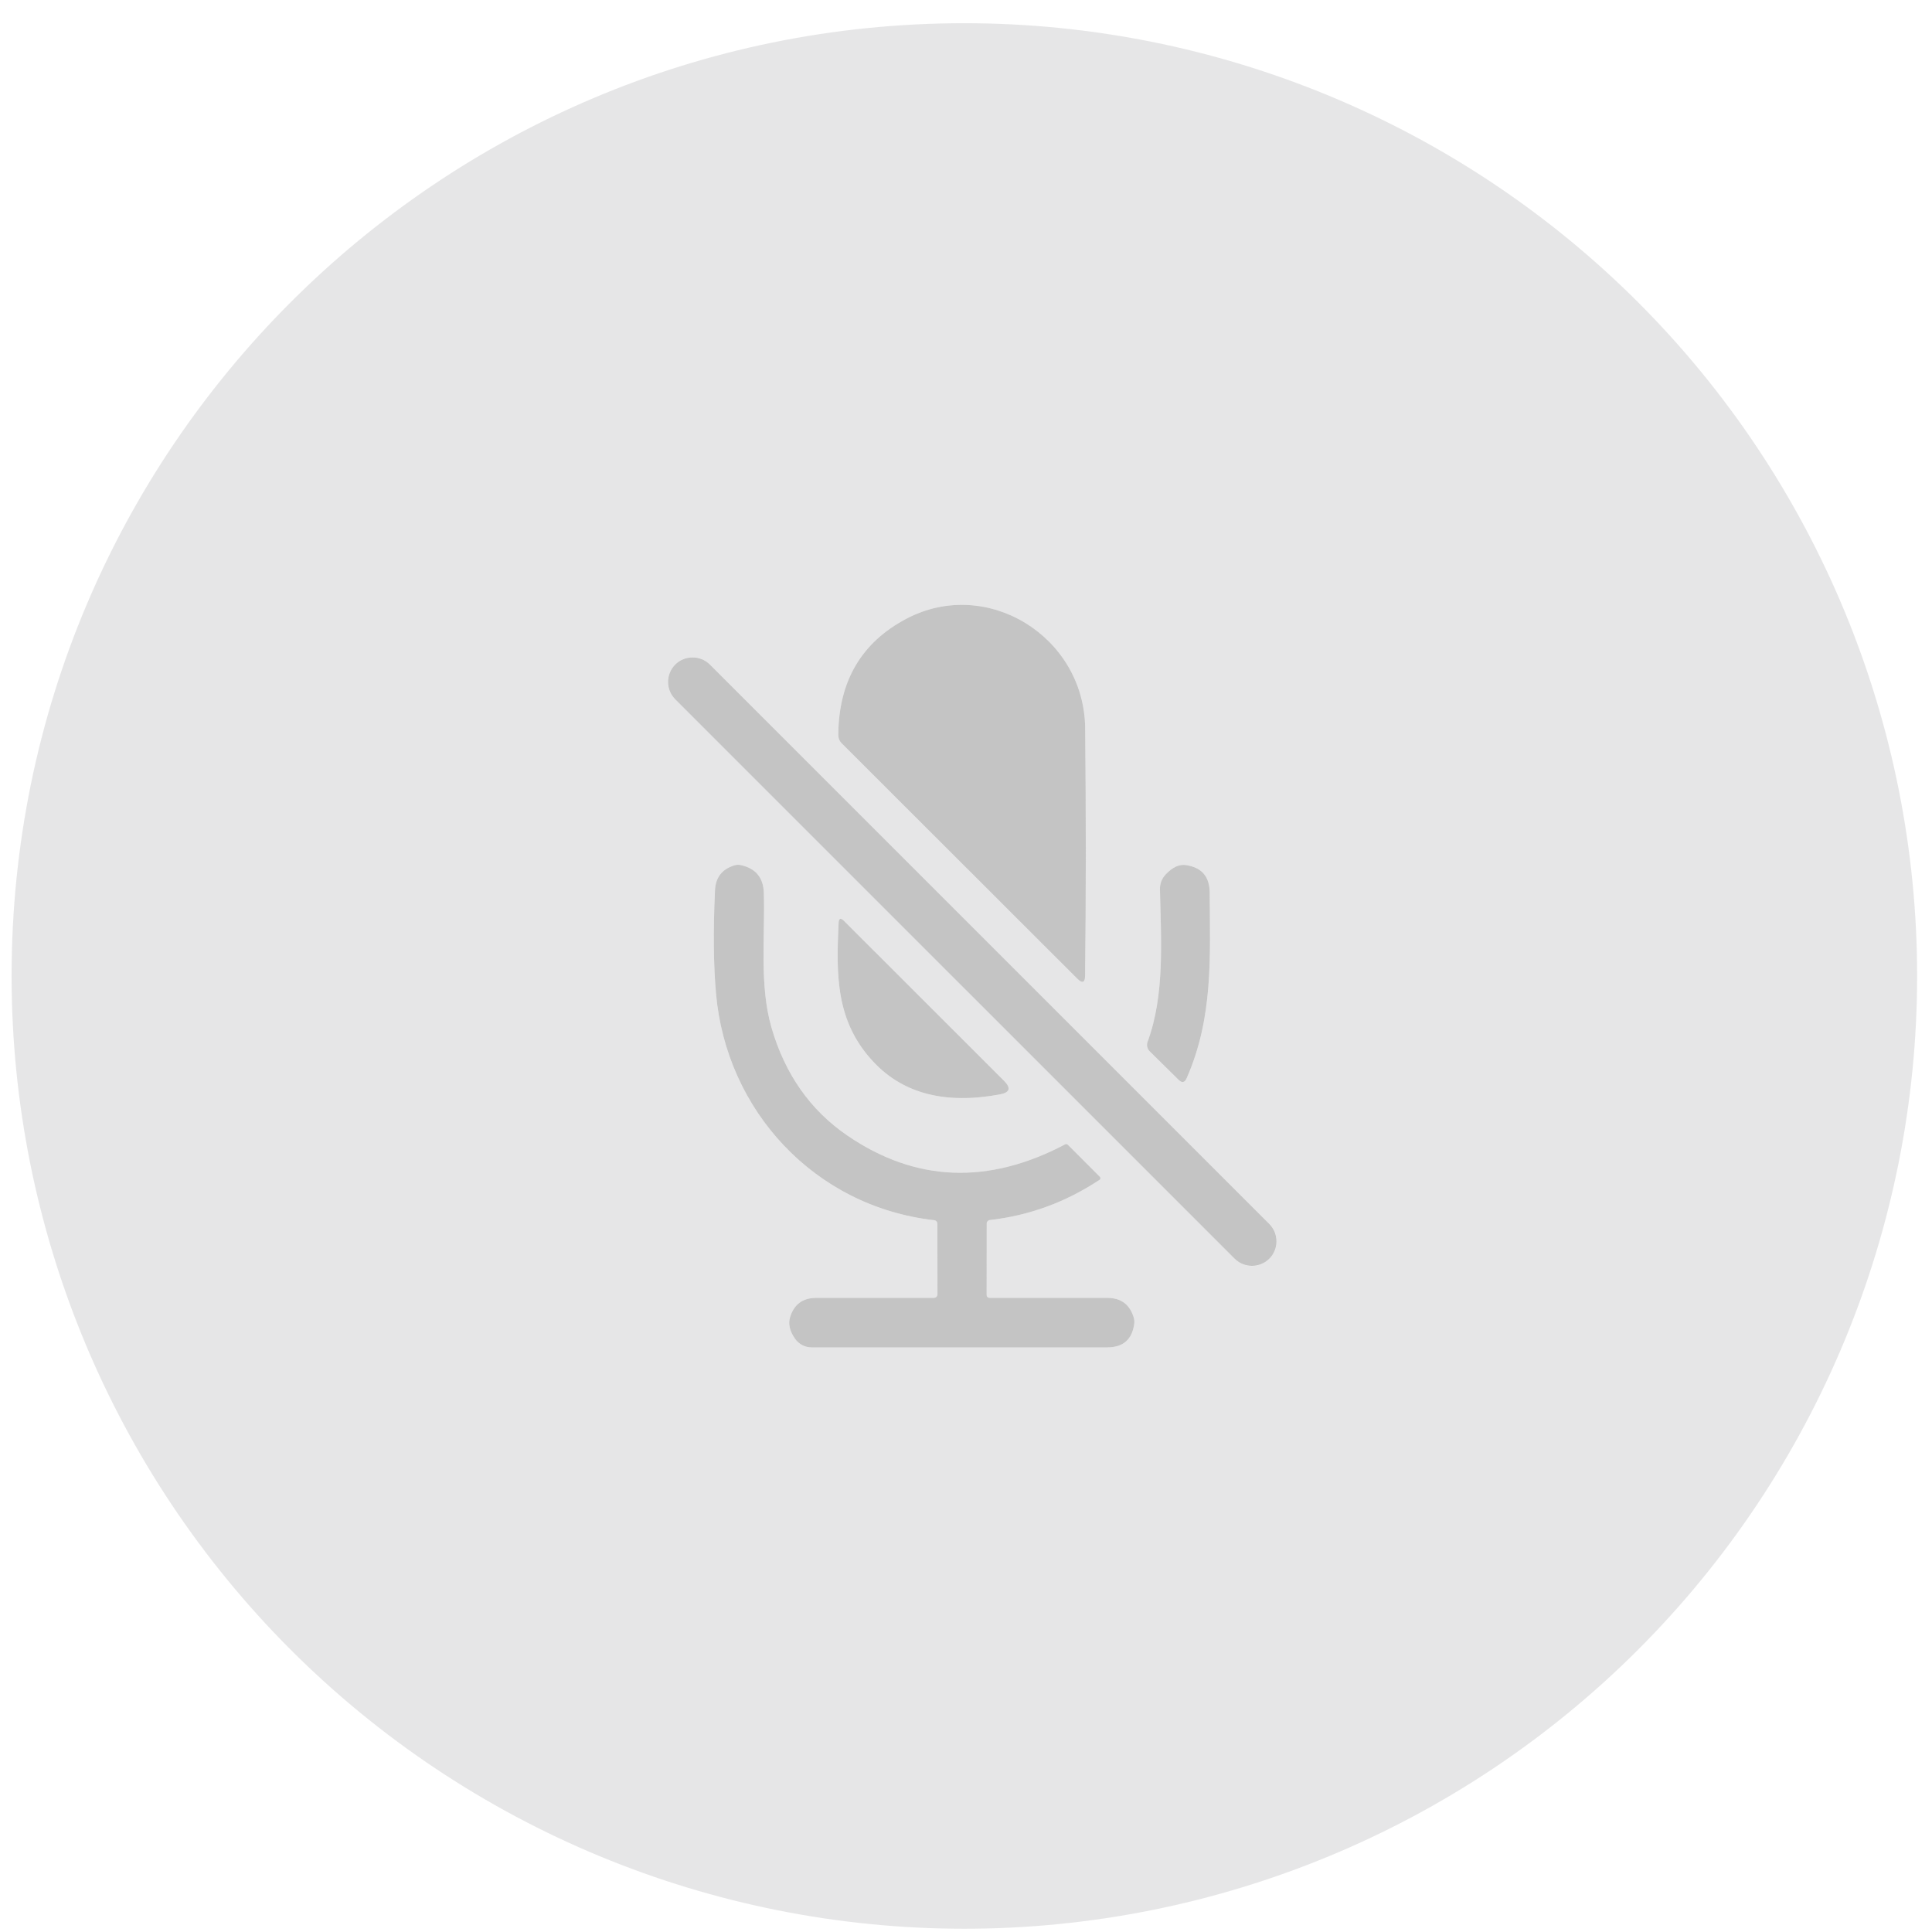 <?xml version="1.0" encoding="UTF-8"?>
<svg width="73px" height="73px" viewBox="0 0 73 73" version="1.1" xmlns="http://www.w3.org/2000/svg"
>
    <title>ic_shzx_jy</title>
    <g id="页面-1" stroke="none" stroke-width="1" fill="none" fill-rule="evenodd">
        <g id="守护中心切图二" transform="translate(-52, -116)" fill-rule="nonzero">
            <g id="ic_shzx_jy" transform="translate(52.438, 116.877)">
                <path d="M72,36 C72,45.548 68.207,54.705 61.456,61.456 C54.705,68.207 45.548,72 36,72 C26.452,72 17.295,68.207 10.544,61.456 C3.793,54.705 0,45.548 0,36 C0,16.118 16.118,0 36,0 C45.548,0 54.705,3.793 61.456,10.544 C68.207,17.295 72,26.452 72,36 Z M40.565,26.637 C40.53,23.173 36.854,20.9 33.814,22.499 C32.112,23.395 31.252,24.857 31.236,26.886 C31.236,27.015 31.28,27.124 31.37,27.214 L40.268,36.103 C40.462,36.294 40.56,36.255 40.562,35.984 C40.597,33.068 40.598,29.952 40.565,26.637 Z M47.53,46.675 C47.702,46.503 47.799,46.27 47.799,46.027 C47.799,45.784 47.702,45.551 47.53,45.379 L26.378,24.227 C26.206,24.055 25.973,23.958 25.73,23.958 C25.487,23.958 25.254,24.055 25.082,24.227 L25.068,24.24 C24.897,24.412 24.8,24.645 24.8,24.888 C24.8,25.131 24.897,25.364 25.068,25.536 L46.221,46.688 C46.393,46.86 46.626,46.957 46.869,46.957 C47.112,46.957 47.345,46.86 47.517,46.688 L47.53,46.675 Z M34.984,48.007 C34.984,48.111 34.933,48.163 34.831,48.163 L30.406,48.163 C29.891,48.163 29.559,48.409 29.412,48.902 C29.339,49.152 29.402,49.42 29.602,49.707 C29.745,49.912 29.979,50.034 30.229,50.034 L41.397,50.034 C42.002,50.034 42.343,49.734 42.42,49.133 C42.428,49.058 42.422,48.984 42.401,48.911 C42.254,48.413 41.92,48.163 41.4,48.163 L36.967,48.163 C36.883,48.163 36.842,48.122 36.842,48.038 L36.845,45.351 C36.844,45.287 36.892,45.232 36.957,45.223 C38.454,45.052 39.838,44.545 41.11,43.701 C41.129,43.689 41.14,43.669 41.142,43.648 C41.144,43.626 41.136,43.604 41.12,43.589 L39.91,42.376 C39.884,42.35 39.844,42.344 39.81,42.361 C36.894,43.899 34.148,43.787 31.572,42.024 C30.176,41.066 29.223,39.708 28.713,37.952 C28.249,36.343 28.473,34.544 28.423,32.854 C28.405,32.287 28.119,31.939 27.566,31.813 C27.477,31.792 27.389,31.795 27.304,31.822 C26.843,31.965 26.6,32.278 26.578,32.76 C26.507,34.29 26.52,35.596 26.618,36.677 C27.008,41.07 30.319,44.705 34.846,45.226 C34.936,45.236 34.98,45.286 34.98,45.376 L34.984,48.007 Z M44.397,39.869 C45.413,37.562 45.282,35.277 45.27,32.845 C45.266,32.24 44.964,31.895 44.365,31.809 C44.112,31.774 43.857,31.894 43.602,32.168 C43.46,32.32 43.384,32.52 43.39,32.726 C43.43,34.613 43.58,36.72 42.922,38.488 C42.876,38.611 42.908,38.751 43.003,38.847 L44.097,39.926 C44.224,40.05 44.324,40.032 44.397,39.869 Z M32.58,39.261 C33.704,40.452 35.293,40.857 37.347,40.474 C37.719,40.404 37.771,40.234 37.503,39.966 L31.454,33.92 C31.325,33.791 31.257,33.817 31.248,33.998 C31.158,35.963 31.13,37.73 32.58,39.261 Z"
                      id="形状" fill-opacity="0.102" fill="#0F1114"></path>
                <path d="M33.814,22.499 C36.854,20.9 40.53,23.173 40.565,26.637 C40.598,29.952 40.597,33.068 40.562,35.984 C40.56,36.255 40.462,36.294 40.268,36.103 L31.37,27.214 C31.28,27.124 31.236,27.015 31.236,26.886 C31.252,24.857 32.112,23.395 33.814,22.499 Z"
                      id="路径" fill-opacity="0.639" fill="#A3A3A3"></path>
                <path d="M21.352,34.531 L51.247,34.531 C51.758,34.531 52.173,34.946 52.173,35.457 C52.173,35.969 51.758,36.384 51.247,36.384 L21.352,36.384 C20.84,36.384 20.426,35.969 20.426,35.457 C20.426,34.946 20.84,34.531 21.352,34.531 Z"
                      id="矩形" fill-opacity="0.639" fill="#A3A3A3"
                      transform="translate(36.299, 35.457) rotate(45) translate(-36.299, -35.457) "></path>
                <path d="M34.846,45.226 C30.319,44.705 27.008,41.07 26.618,36.677 C26.52,35.596 26.507,34.29 26.578,32.76 C26.6,32.278 26.843,31.965 27.304,31.822 C27.389,31.795 27.477,31.792 27.566,31.813 C28.119,31.939 28.405,32.287 28.423,32.854 C28.473,34.544 28.249,36.343 28.713,37.952 C29.223,39.708 30.176,41.066 31.572,42.024 C34.148,43.787 36.894,43.899 39.81,42.361 C39.844,42.344 39.884,42.35 39.91,42.376 L41.12,43.589 C41.136,43.604 41.144,43.626 41.142,43.648 C41.14,43.669 41.129,43.689 41.11,43.701 C39.838,44.545 38.454,45.052 36.957,45.223 C36.892,45.232 36.844,45.287 36.845,45.351 L36.842,48.038 C36.842,48.122 36.883,48.163 36.967,48.163 L41.4,48.163 C41.92,48.163 42.254,48.413 42.401,48.911 C42.422,48.984 42.428,49.058 42.42,49.133 C42.343,49.734 42.002,50.034 41.397,50.034 L30.229,50.034 C29.979,50.034 29.745,49.912 29.602,49.707 C29.402,49.42 29.339,49.152 29.412,48.902 C29.559,48.409 29.891,48.163 30.406,48.163 L34.831,48.163 C34.933,48.163 34.984,48.111 34.984,48.007 L34.98,45.376 C34.98,45.286 34.936,45.236 34.846,45.226 Z"
                      id="路径" fill-opacity="0.639" fill="#A3A3A3"></path>
                <path d="M44.397,39.869 C44.324,40.032 44.224,40.05 44.097,39.926 L43.003,38.847 C42.908,38.751 42.876,38.611 42.922,38.488 C43.58,36.72 43.43,34.613 43.39,32.726 C43.384,32.52 43.46,32.32 43.602,32.168 C43.857,31.894 44.112,31.774 44.365,31.809 C44.964,31.895 45.266,32.24 45.27,32.845 C45.282,35.277 45.413,37.562 44.397,39.869 Z"
                      id="路径" fill-opacity="0.639" fill="#A3A3A3"></path>
                <path d="M32.58,39.261 C31.13,37.73 31.158,35.963 31.248,33.998 C31.257,33.817 31.325,33.791 31.454,33.92 L37.503,39.966 C37.771,40.234 37.719,40.404 37.347,40.474 C35.293,40.857 33.704,40.452 32.58,39.261 Z"
                      id="路径" fill-opacity="0.639" fill="#A3A3A3"></path>
            </g>
        </g>
    </g>
</svg>